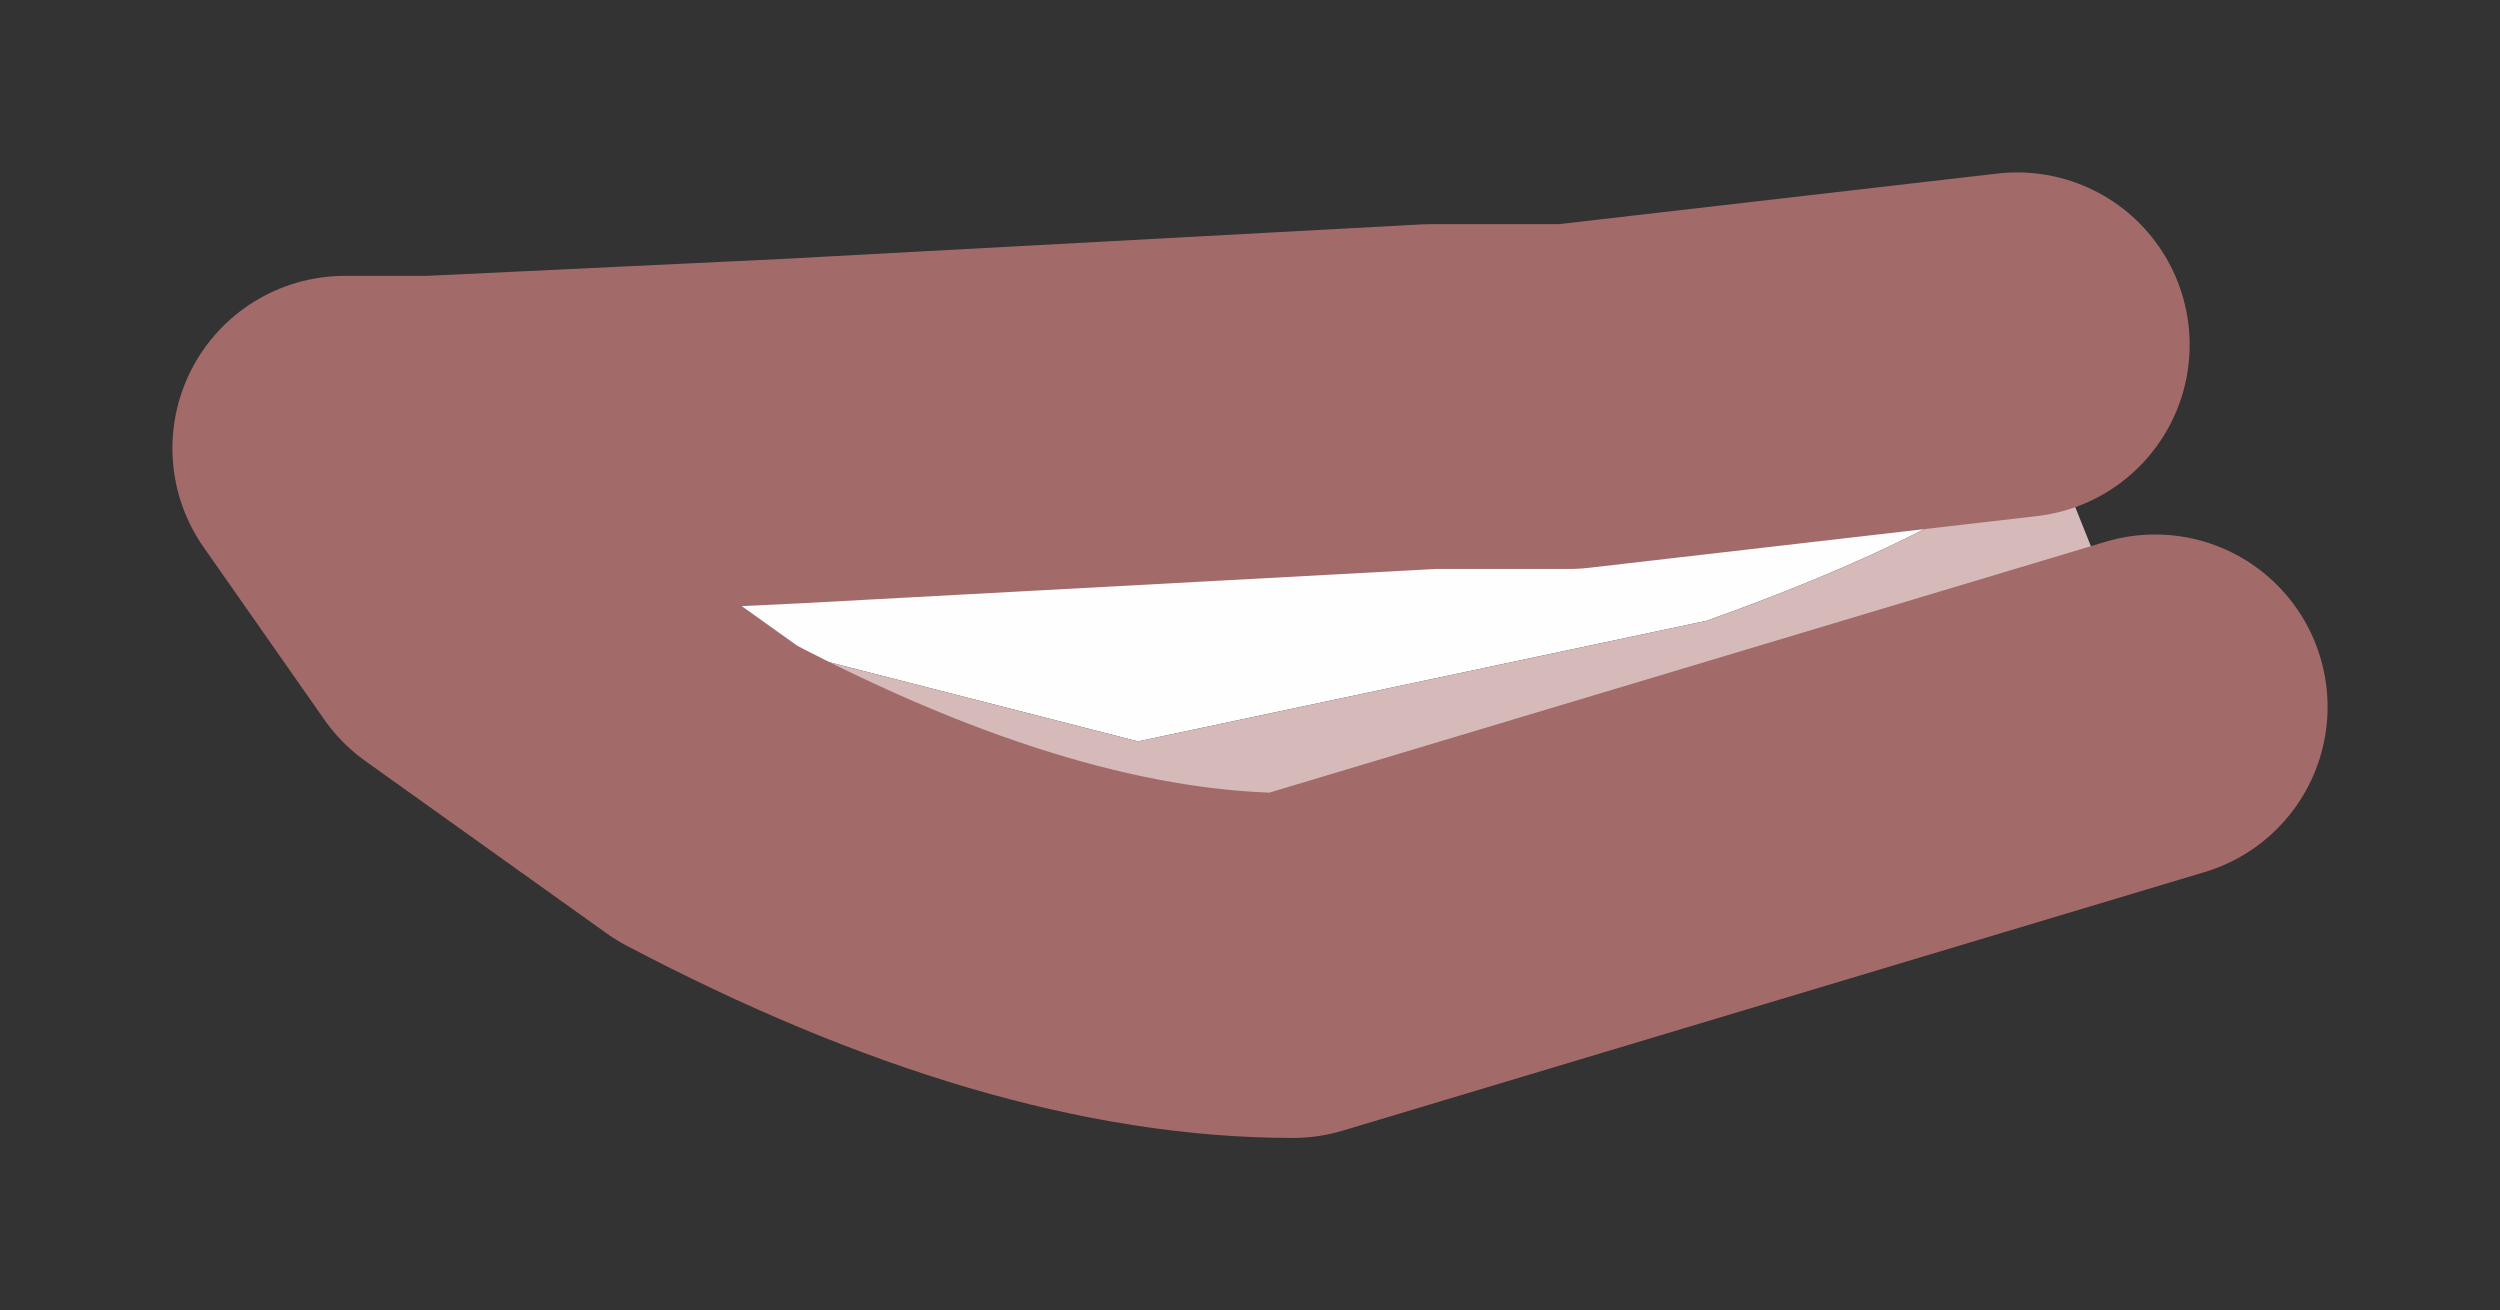 <?xml version="1.0" encoding="UTF-8" standalone="no"?>
<svg xmlns:xlink="http://www.w3.org/1999/xlink" height="3.8px" width="7.25px" xmlns="http://www.w3.org/2000/svg">
  <rect width="100%" height="100%" fill="#333333" stroke="none"/>
  <g id="shape0" transform="matrix(1.0, 0.0, 0.0, 1.0, 1, 1)">
    <path d="M4.95 0.3 Q4.65 0.55 3.95 0.8 L2.3 1.15 0.35 0.65 0.35 0.8 0.0 0.3 0.25 0.3 1.3 0.25 3.15 0.15 3.55 0.15 4.85 0.0 4.95 0.3" fill="#fefefe" fill-rule="evenodd" stroke="none"/>
    <path d="M0.35 0.8 L0.35 0.65 2.3 1.15 3.95 0.8 Q4.65 0.55 4.95 0.3 L5.25 1.05 2.75 1.8 Q2.0 1.8 1.05 1.3 L0.35 0.8" fill="#d6baba" fill-rule="evenodd" stroke="none"/>
    <path d="M0.35 0.8 L1.05 1.3 Q2.0 1.8 2.75 1.8 L5.25 1.05 M4.85 0.0 L3.55 0.15 3.15 0.15 1.3 0.25 0.25 0.3 0.0 0.3 0.35 0.8" fill="none" stroke="#a36a6a" stroke-linecap="round" stroke-linejoin="round" stroke-width="1"/>
  </g>
</svg>